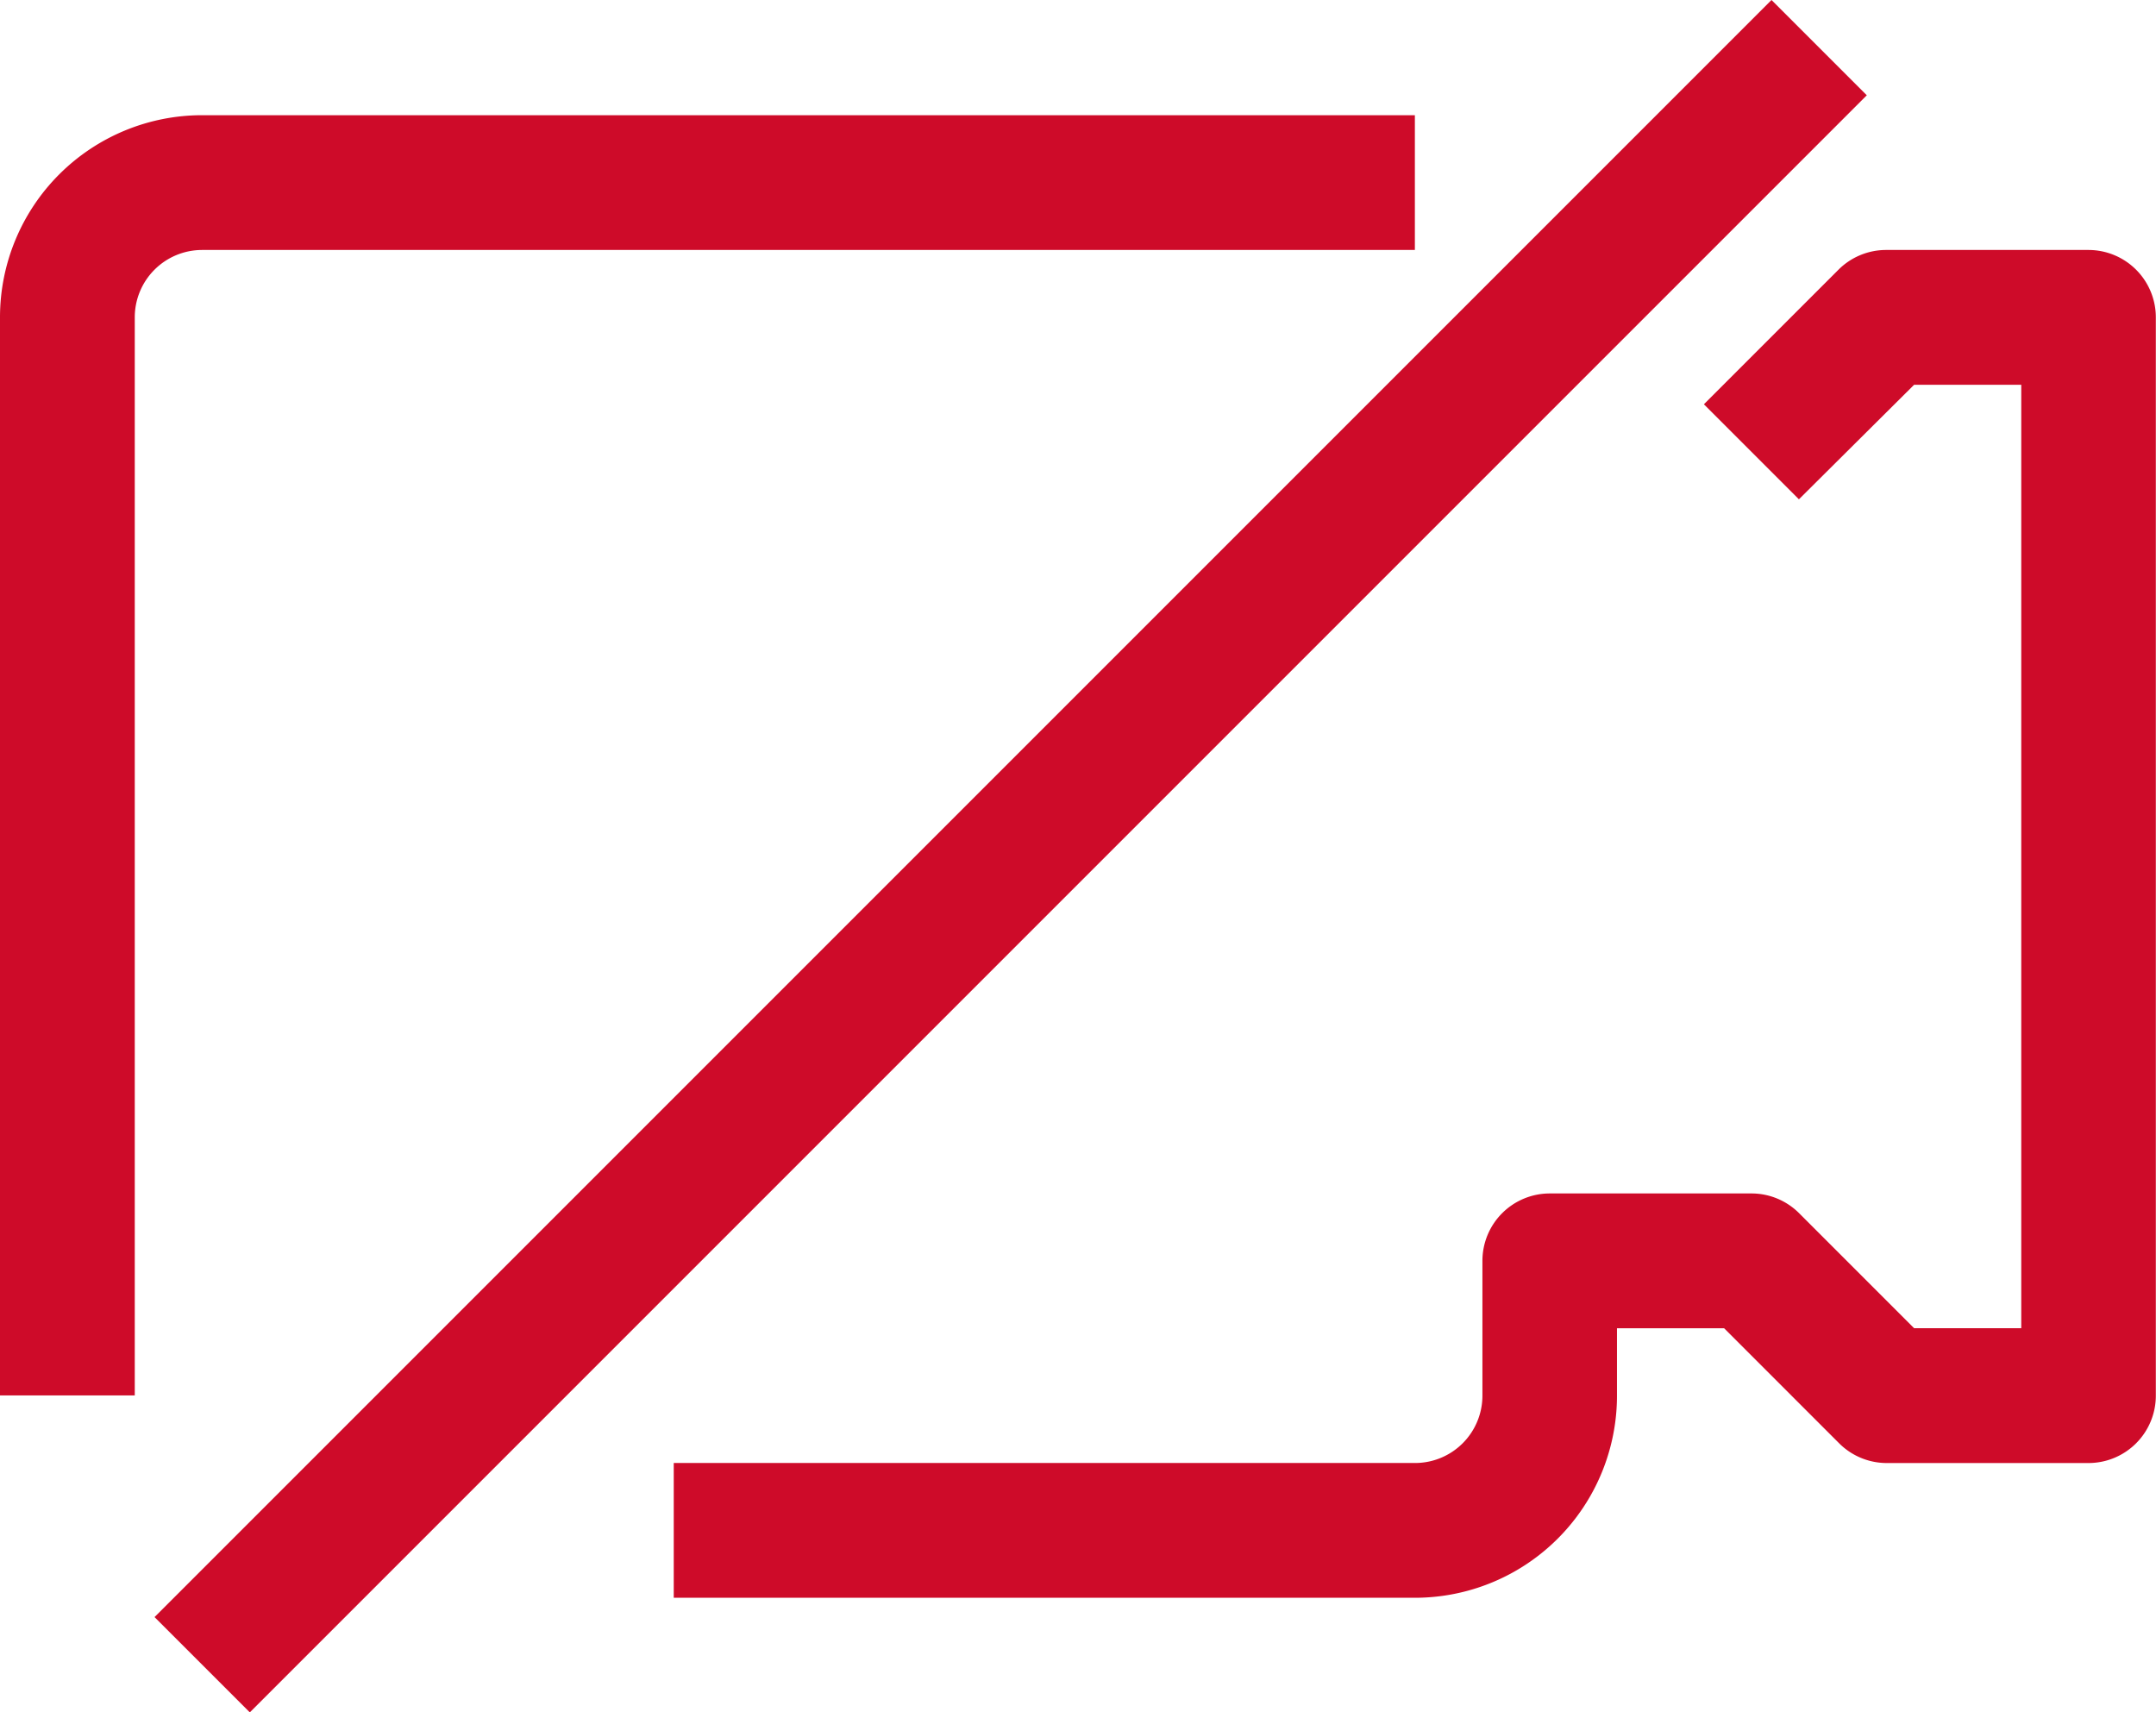 <svg xmlns="http://www.w3.org/2000/svg" width="64.218" height="51" viewBox="0 0 64.218 51">
  <g id="video-off" transform="translate(0 -52.694)">
    <g id="Grupo_7" data-name="Grupo 7" transform="translate(0 52.694)">
      <g id="Grupo_6" data-name="Grupo 6" transform="translate(0 0)">
        <path id="Caminho_6" data-name="Caminho 6" d="M202.143,112.046h-6.02a2.007,2.007,0,0,0-1.425.582l-4.014,4.014,2.83,2.83,3.432-3.412h3.191v28.1h-3.191l-3.432-3.432a2.007,2.007,0,0,0-1.4-.582h-6.02a2.007,2.007,0,0,0-2.007,2.007v4.014a2.007,2.007,0,0,1-2.007,2.007H160v4.014h22.075a6.02,6.02,0,0,0,6.02-6.02v-2.007h3.191l3.432,3.432a2.007,2.007,0,0,0,1.4.582h6.02a2.007,2.007,0,0,0,2.007-2.007V114.053A2.007,2.007,0,0,0,202.143,112.046Z" transform="translate(-139.932 -104.601)" fill="#ce0b29"/>
        <path id="Caminho_7" data-name="Caminho 7" d="M42.143,84.06V80.046H6.02A6.02,6.02,0,0,0,0,86.066v32.109H4.014V86.066A2.007,2.007,0,0,1,6.02,84.06H42.143Z" transform="translate(0 -76.615)" fill="#ce0b29"/>
        <rect id="Retângulo_15" data-name="Retângulo 15" width="68.112" height="4.014" transform="translate(4.603 48.162) rotate(-45)" fill="#ce0b29"/>
      </g>
    </g>
  </g>
</svg>
